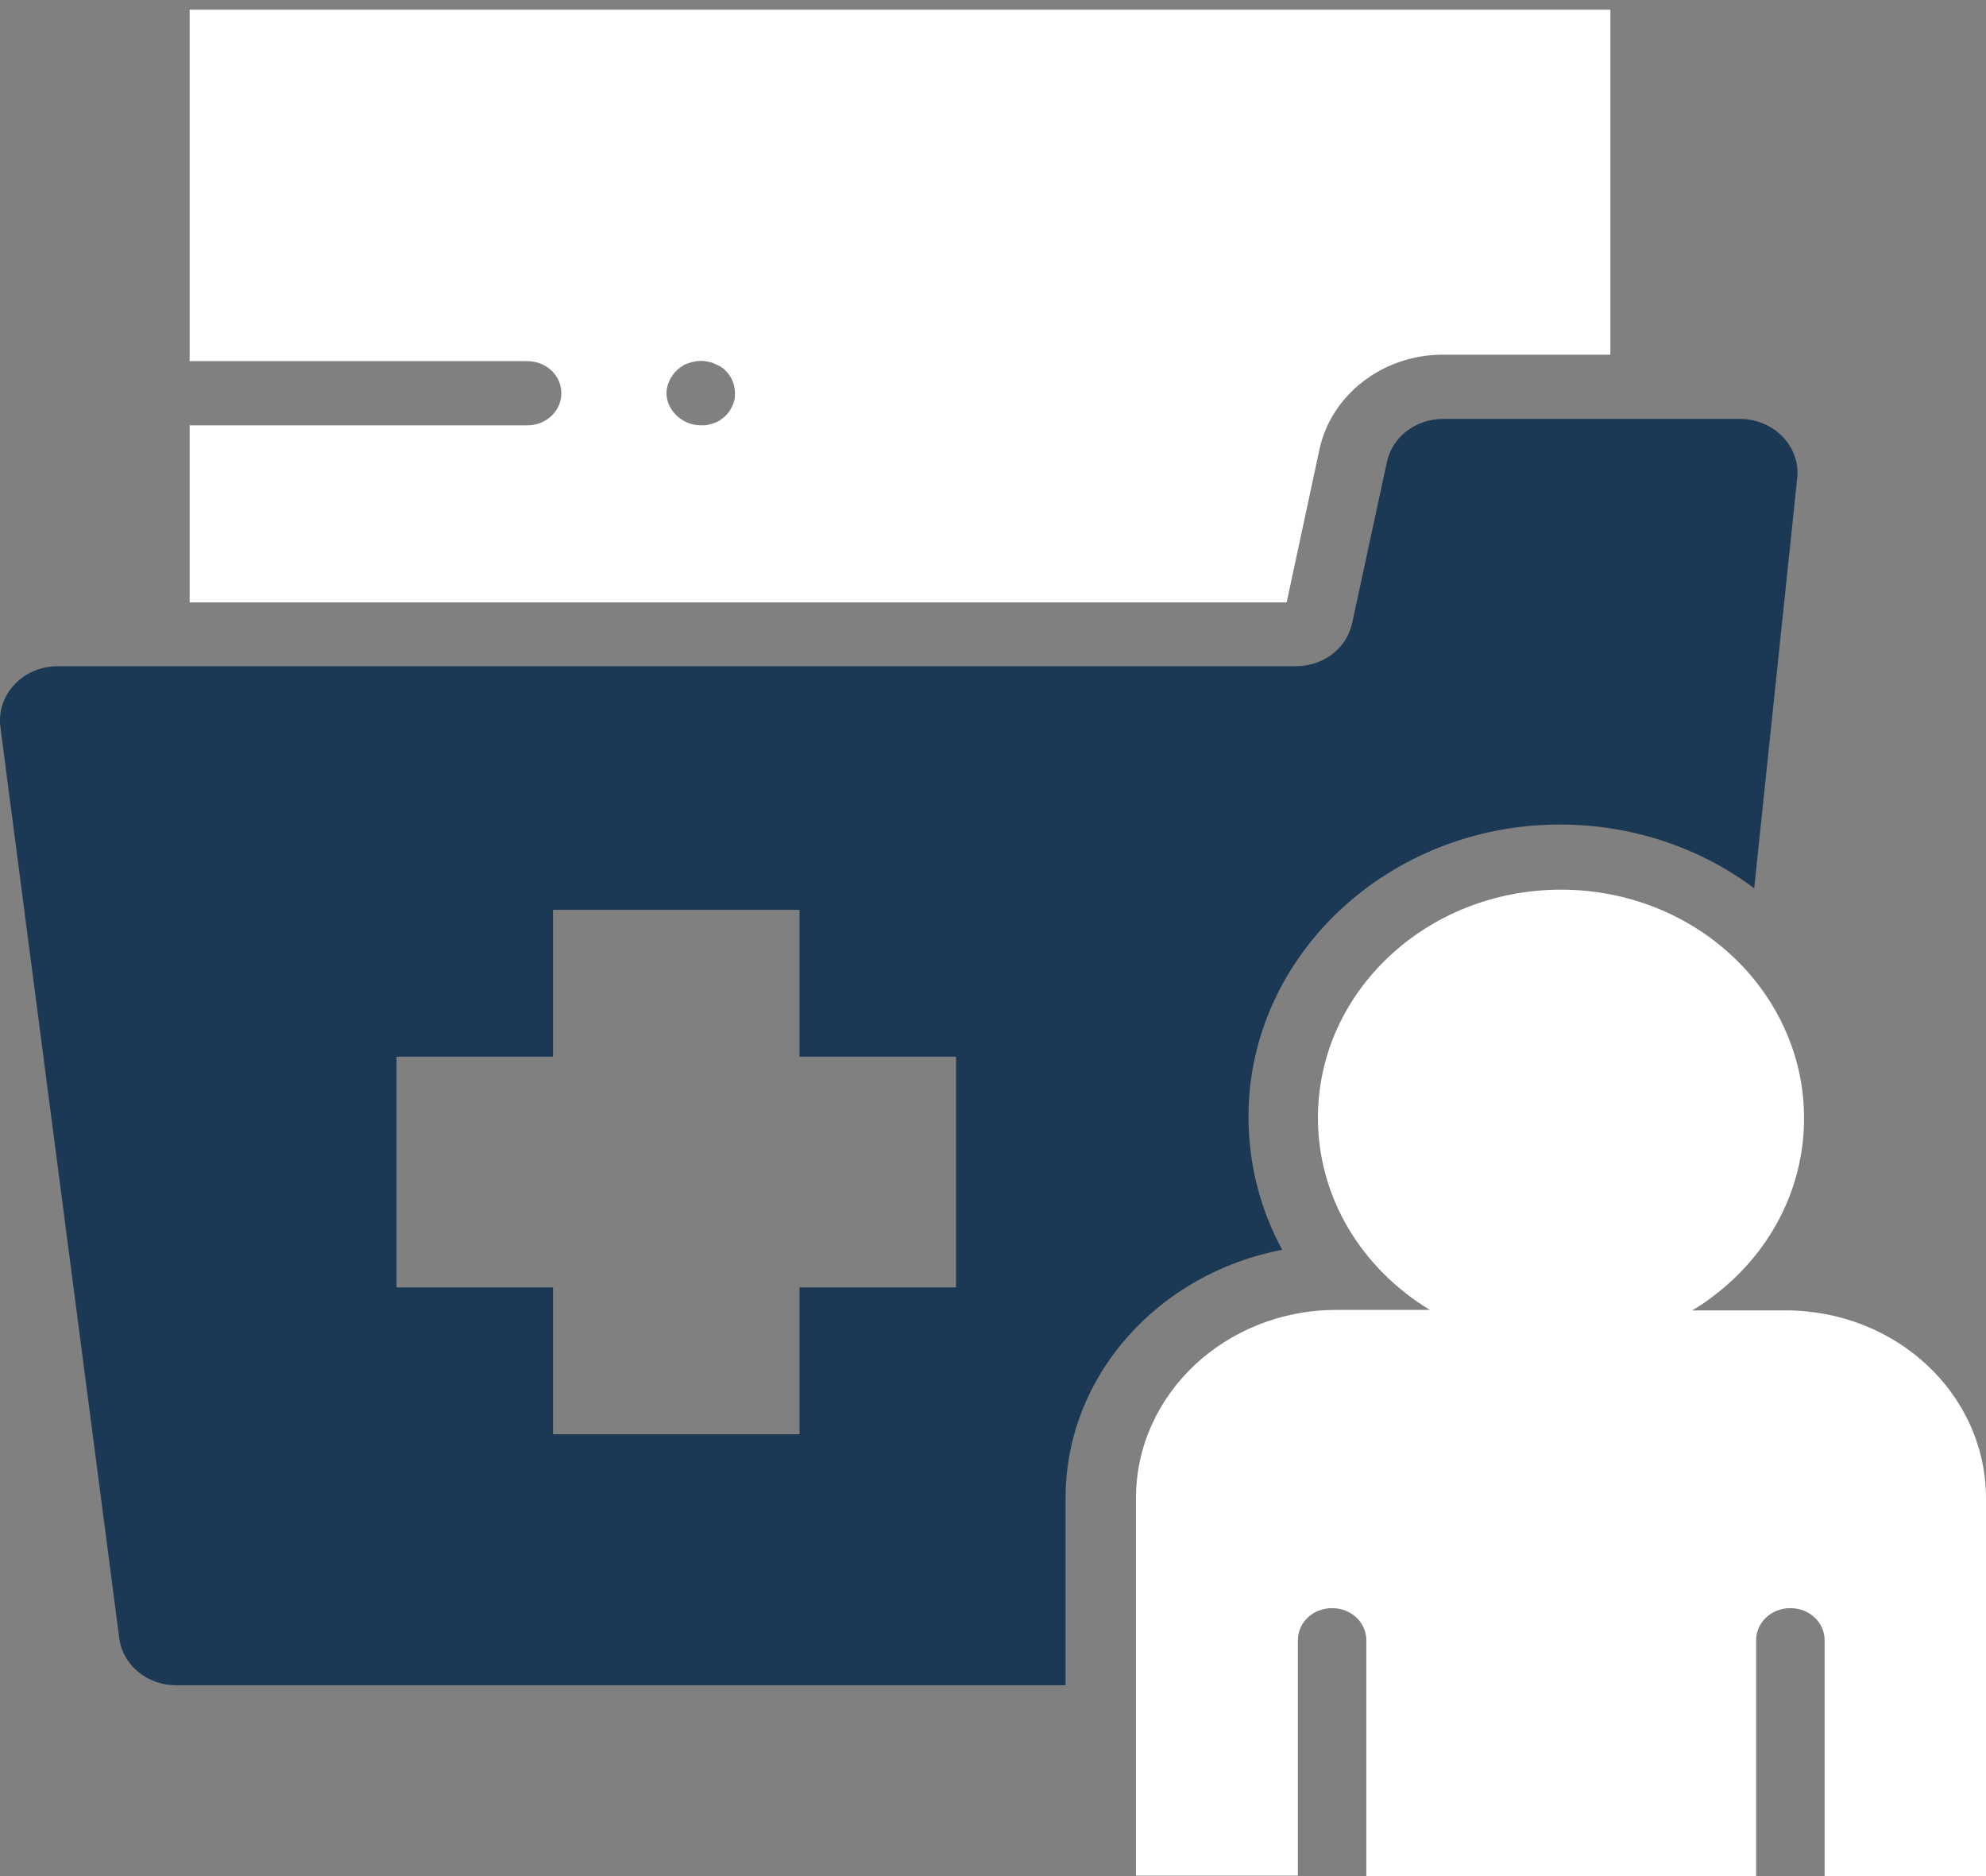 <svg width="54" height="51" viewBox="0 0 54 51" fill="none" xmlns="http://www.w3.org/2000/svg">
<rect x="0" y="0" width="54" height="51" fill="#808080" stroke="none"/>
<g id="Group">
<g id="Group_2">
<g id="Group_3">
<path id="Vector" d="M48.548 35.622H46.008C46.207 35.51 46.394 35.385 46.566 35.248C48.082 34.113 49.053 32.367 49.053 30.396C49.053 28.874 48.468 27.477 47.497 26.392C46.287 25.045 44.479 24.185 42.444 24.185C38.787 24.185 35.835 26.966 35.835 30.383C35.835 32.578 37.045 34.499 38.88 35.609H36.34C33.322 35.609 30.888 37.904 30.888 40.723V50.987H35.29V44.589C35.29 44.103 35.702 43.716 36.221 43.716C36.739 43.716 37.151 44.103 37.151 44.589V51H47.75V44.589C47.75 44.103 48.162 43.716 48.681 43.716C49.199 43.716 49.612 44.103 49.612 44.589V51H54V40.735C54 37.904 51.566 35.622 48.548 35.622Z" fill="white"/>
</g>
<path id="Vector_2" d="M34.864 33.975C34.266 32.878 33.947 31.643 33.947 30.358C33.947 25.981 37.75 22.414 42.417 22.414C44.359 22.414 46.221 23.037 47.697 24.147L48.867 12.997C48.96 12.137 48.229 11.388 47.311 11.388H39.239C38.495 11.388 37.856 11.875 37.71 12.561L36.766 16.938C36.62 17.624 35.981 18.111 35.237 18.111H1.566C0.622 18.111 -0.096 18.884 0.01 19.757L3.242 44.527C3.335 45.263 4 45.812 4.784 45.812H28.973V40.698C28.987 37.38 31.513 34.612 34.864 33.975ZM25.995 34.998H21.739V38.989H15.037V34.998H10.782V28.725H15.037V24.734H21.739V28.725H25.995V34.998Z" fill="#1B3954"/>
<g id="Group_4">
<g id="Group_5">
<path id="Vector_3" d="M35.875 12.224C36.194 10.727 37.604 9.642 39.226 9.642H43.787V0.263H5.157V9.817H14.332C14.851 9.817 15.263 10.203 15.263 10.69C15.263 11.176 14.851 11.563 14.332 11.563H5.157V16.377H34.984L35.875 12.224ZM19.971 10.864C19.957 10.914 19.944 10.977 19.917 11.027C19.891 11.076 19.864 11.126 19.838 11.176C19.798 11.226 19.771 11.264 19.718 11.313C19.678 11.351 19.625 11.388 19.572 11.426C19.518 11.463 19.465 11.488 19.412 11.501C19.359 11.525 19.292 11.538 19.239 11.55C19.186 11.563 19.119 11.563 19.053 11.563C18.814 11.563 18.574 11.463 18.401 11.301C18.229 11.139 18.122 10.914 18.122 10.69C18.122 10.465 18.229 10.241 18.401 10.066C18.441 10.029 18.494 9.991 18.548 9.954C18.601 9.917 18.654 9.892 18.707 9.879C18.761 9.854 18.827 9.842 18.88 9.829C19 9.804 19.12 9.804 19.239 9.829C19.292 9.842 19.359 9.854 19.412 9.879C19.465 9.904 19.518 9.929 19.572 9.954C19.625 9.991 19.678 10.016 19.718 10.066C19.891 10.228 19.984 10.453 19.984 10.69C19.984 10.74 19.984 10.802 19.971 10.864Z" fill="white"/>
</g>
</g>
</g>
</g>
</svg>
